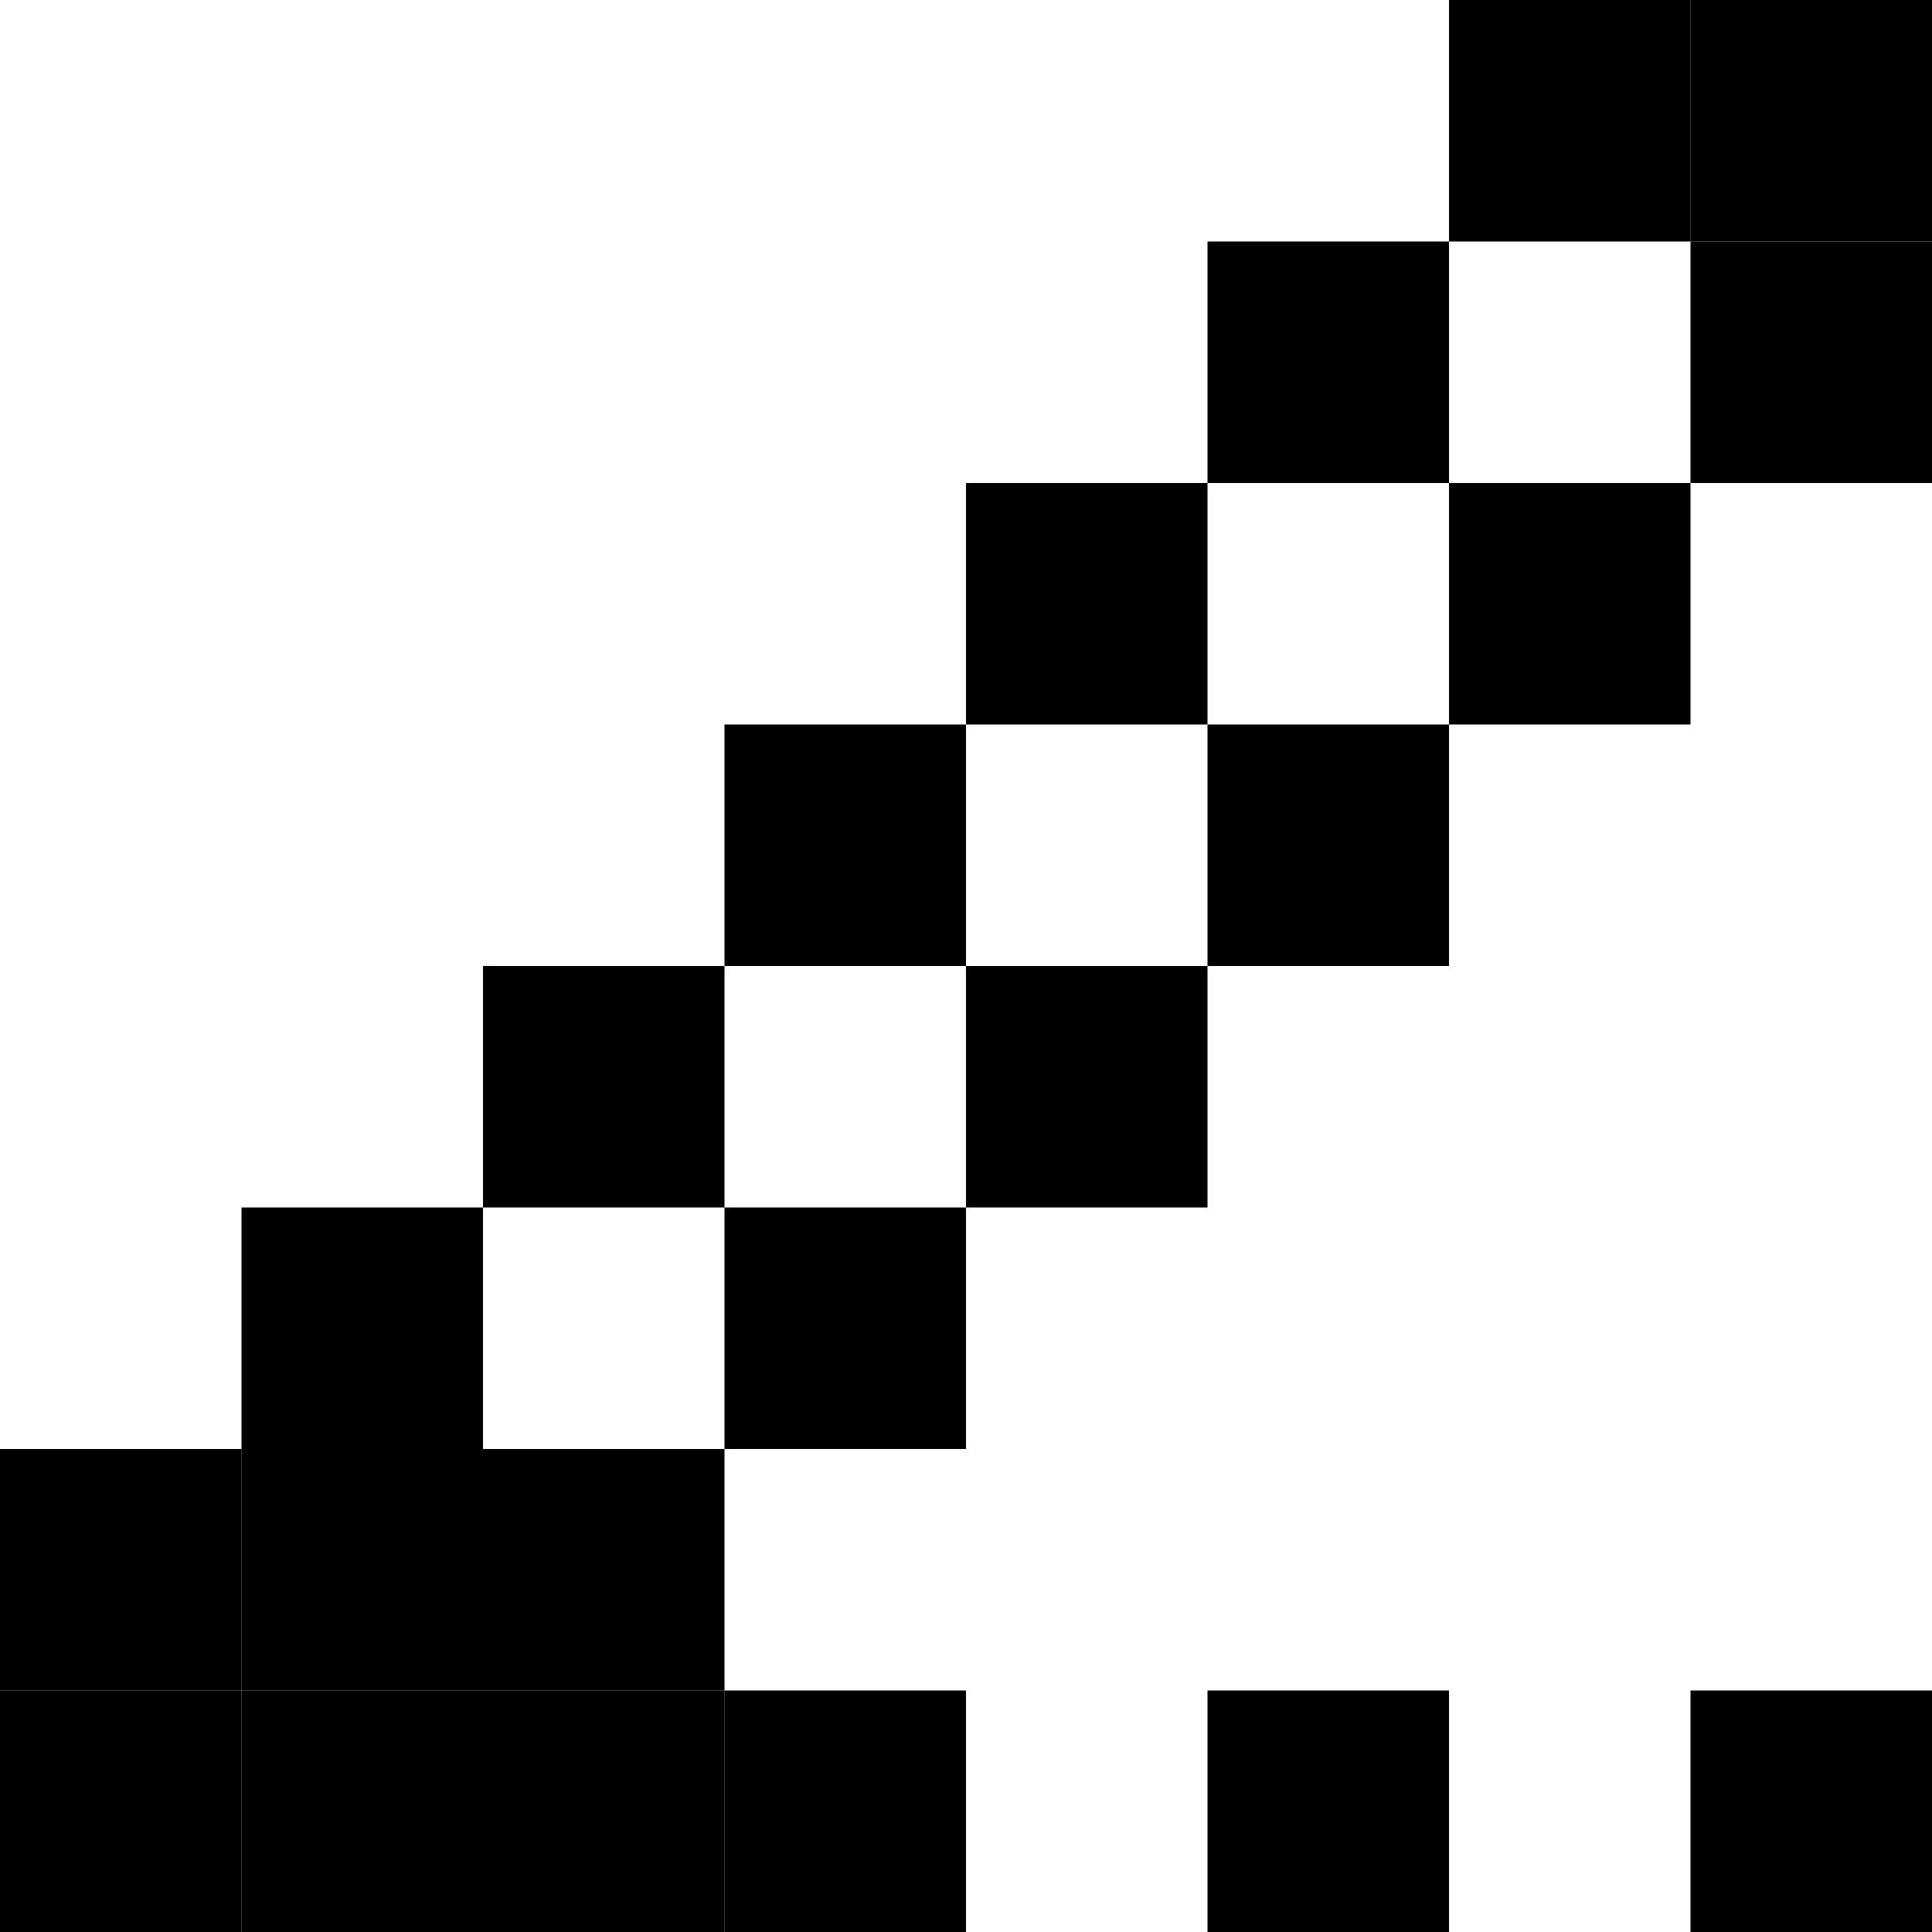 <!DOCTYPE svg PUBLIC "-//W3C//DTD SVG 1.1//EN" "http://www.w3.org/Graphics/SVG/1.1/DTD/svg11.dtd">
<svg viewBox="0 0 80 80" xmlns="http://www.w3.org/2000/svg" xmlns:xlink= "http://www.w3.org/1999/xlink">
<rect x="60" y="0" width="10" height="10" />
<rect x="70" y="0" width="10" height="10" />
<rect x="50" y="10" width="10" height="10" />
<rect x="70" y="10" width="10" height="10" />
<rect x="40" y="20" width="10" height="10" />
<rect x="60" y="20" width="10" height="10" />
<rect x="30" y="30" width="10" height="10" />
<rect x="50" y="30" width="10" height="10" />
<rect x="20" y="40" width="10" height="10" />
<rect x="40" y="40" width="10" height="10" />
<rect x="10" y="50" width="10" height="10" />
<rect x="30" y="50" width="10" height="10" />
<rect x="0" y="60" width="10" height="10" />
<rect x="10" y="60" width="10" height="10" />
<rect x="20" y="60" width="10" height="10" />
<rect x="0" y="70" width="10" height="10" />
<rect x="10" y="70" width="10" height="10" />
<rect x="20" y="70" width="10" height="10" />
<rect x="30" y="70" width="10" height="10" />
<rect x="50" y="70" width="10" height="10" />
<rect x="70" y="70" width="10" height="10" />
</svg>
